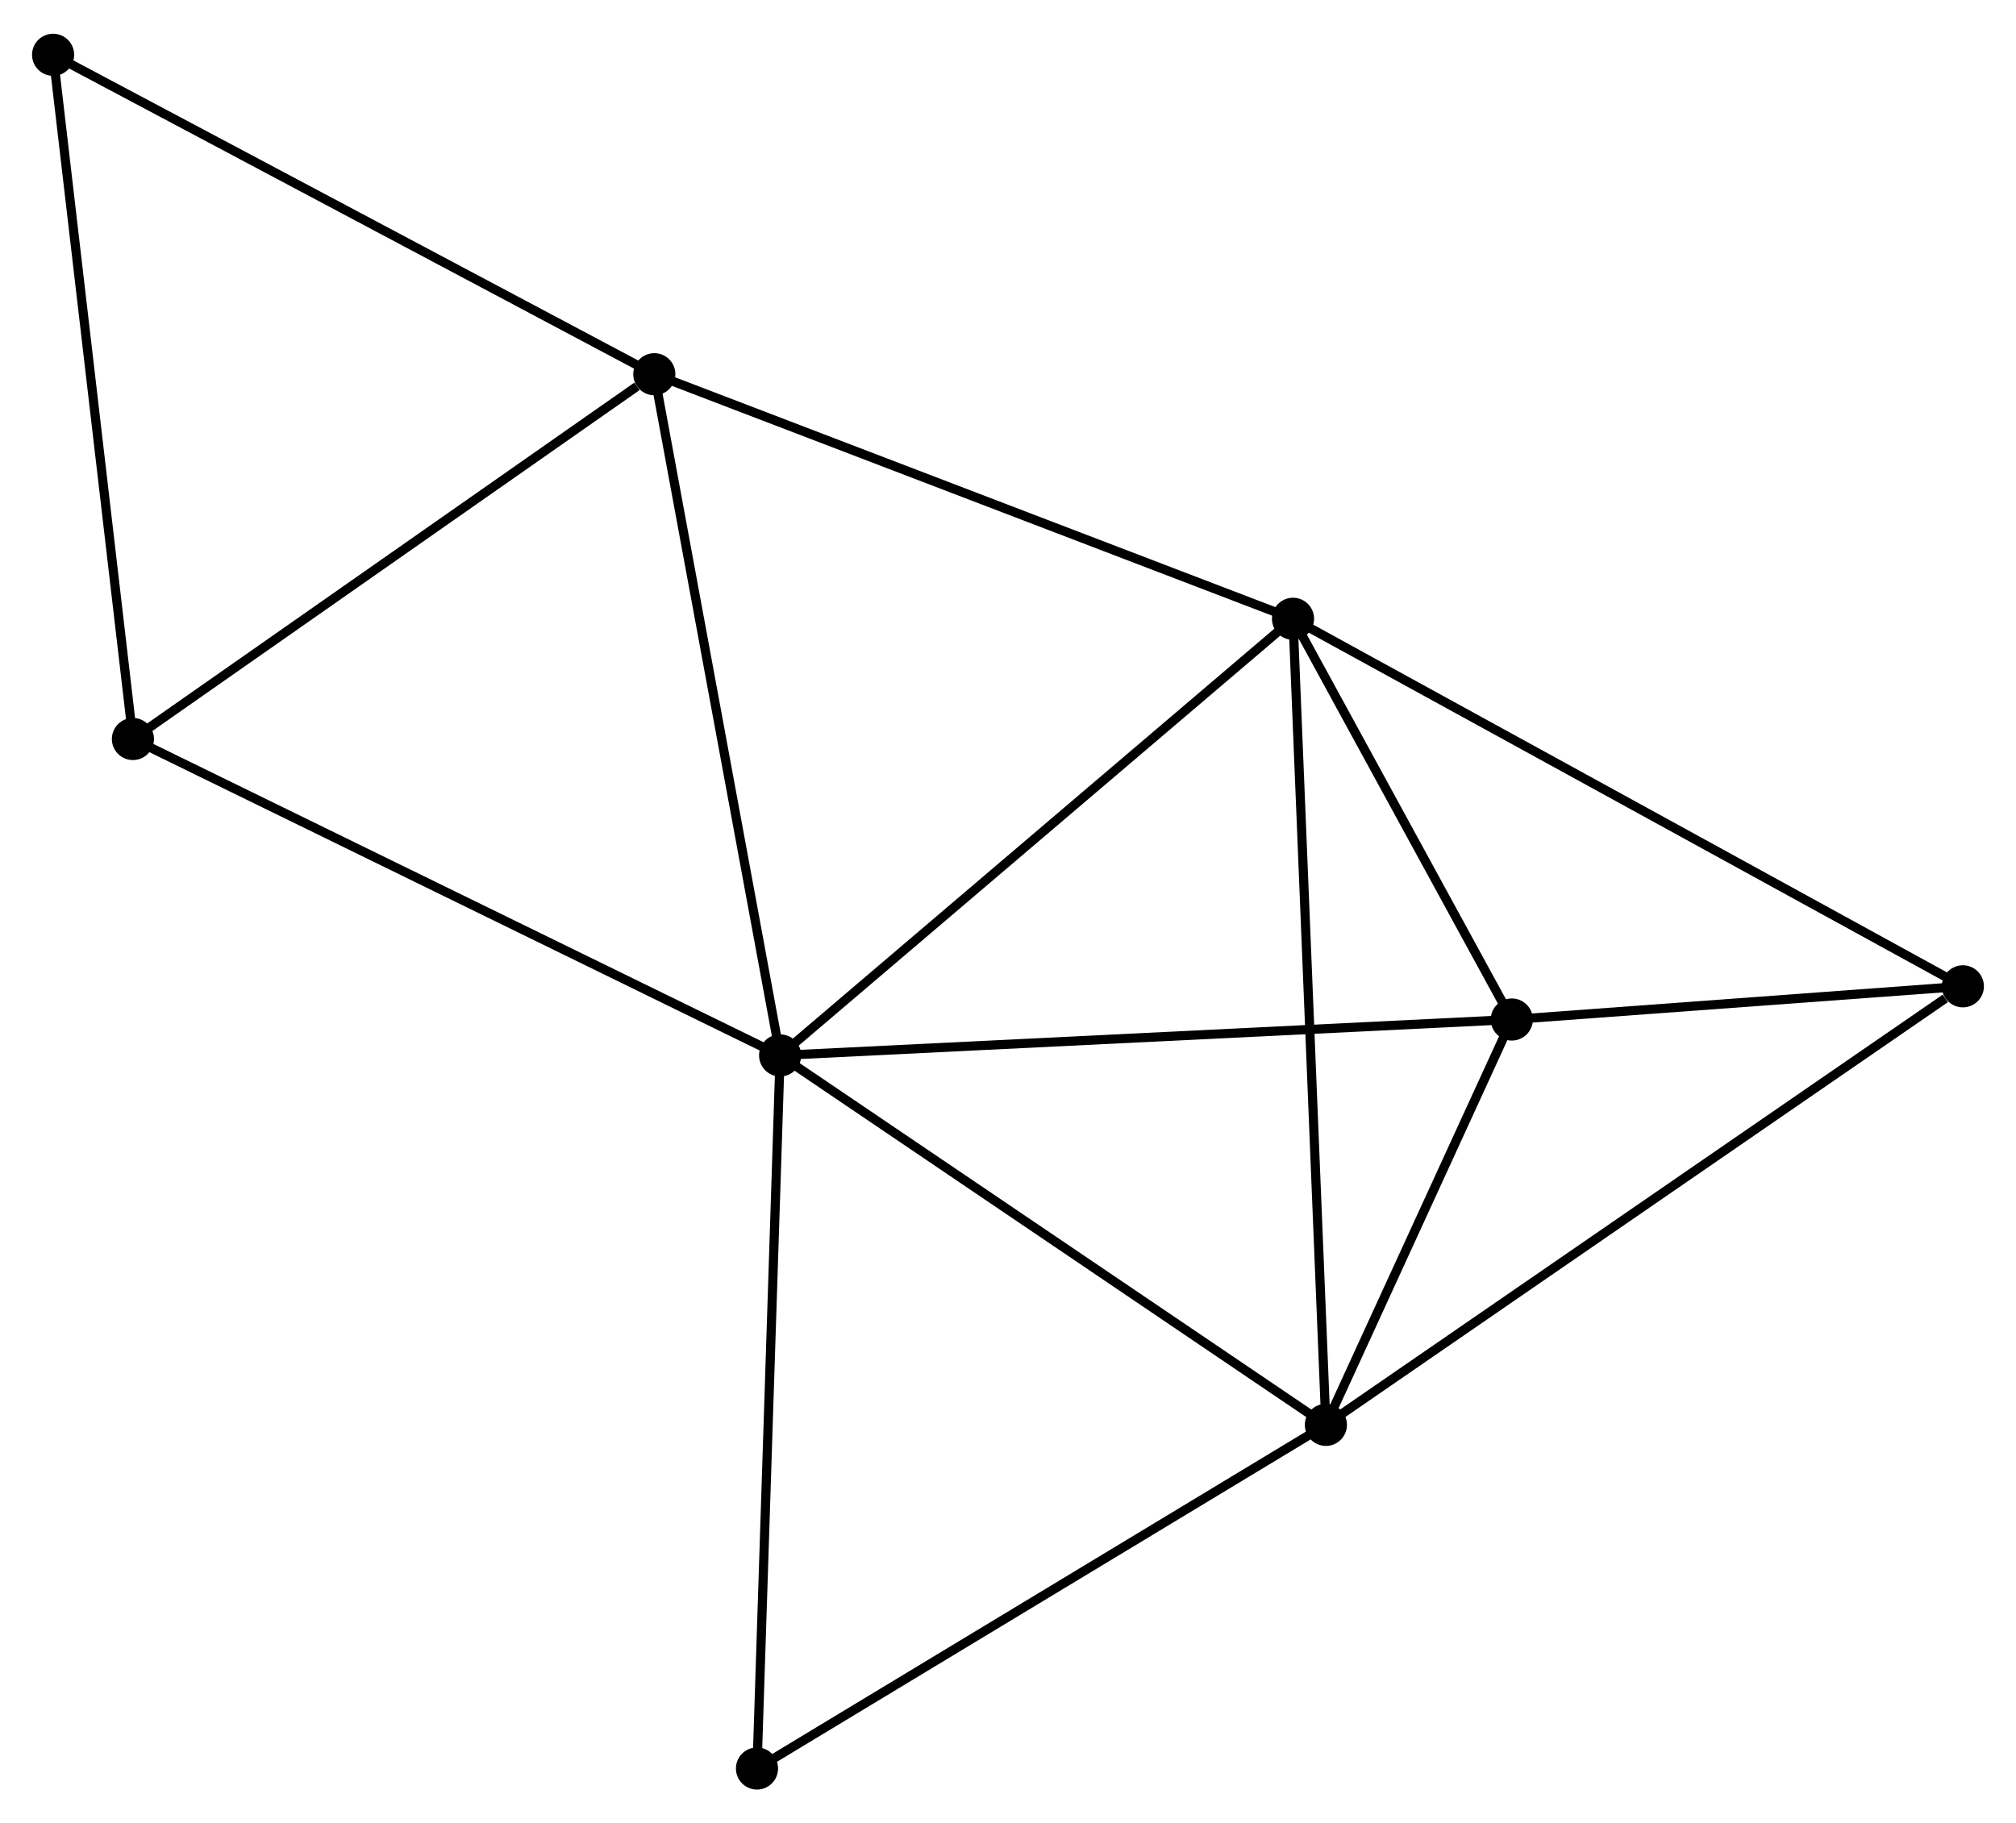 <?xml version="1.0" encoding="UTF-8" standalone="no"?>
<!DOCTYPE svg PUBLIC "-//W3C//DTD SVG 1.1//EN"
 "http://www.w3.org/Graphics/SVG/1.1/DTD/svg11.dtd">
<!-- Generated by graphviz version 2.36.0 (20140111.2315)
 -->
<!-- Title: %3 Pages: 1 -->
<svg width="220pt" height="199pt"
 viewBox="0.00 0.00 220.20 198.81" xmlns="http://www.w3.org/2000/svg" xmlns:xlink="http://www.w3.org/1999/xlink">
<g id="graph0" class="graph" transform="scale(1 1) rotate(0) translate(4 194.811)">
<title>%3</title>
<!-- 0 -->
<g id="node1" class="node"><title>0</title>
<ellipse fill="black" stroke="black" cx="81.21" cy="-79.7" rx="1.8" ry="1.8"/>
</g>
<!-- 1 -->
<g id="node2" class="node"><title>1</title>
<ellipse fill="black" stroke="black" cx="137.231" cy="-127.399" rx="1.8" ry="1.8"/>
</g>
<!-- 0&#45;&#45;1 -->
<g id="edge1" class="edge"><title>0&#45;&#45;1</title>
<path fill="none" stroke="black" d="M82.595,-80.879C90.278,-87.421 127.614,-119.21 135.689,-126.086"/>
</g>
<!-- 2 -->
<g id="node3" class="node"><title>2</title>
<ellipse fill="black" stroke="black" cx="140.822" cy="-39.34" rx="1.8" ry="1.8"/>
</g>
<!-- 0&#45;&#45;2 -->
<g id="edge2" class="edge"><title>0&#45;&#45;2</title>
<path fill="none" stroke="black" d="M82.93,-78.535C91.635,-72.642 130.754,-46.156 139.208,-40.433"/>
</g>
<!-- 3 -->
<g id="node4" class="node"><title>3</title>
<ellipse fill="black" stroke="black" cx="161.129" cy="-83.622" rx="1.8" ry="1.8"/>
</g>
<!-- 0&#45;&#45;3 -->
<g id="edge3" class="edge"><title>0&#45;&#45;3</title>
<path fill="none" stroke="black" d="M83.185,-79.797C94.242,-80.339 148.346,-82.995 159.222,-83.528"/>
</g>
<!-- 4 -->
<g id="node5" class="node"><title>4</title>
<ellipse fill="black" stroke="black" cx="67.469" cy="-154.116" rx="1.8" ry="1.8"/>
</g>
<!-- 0&#45;&#45;4 -->
<g id="edge4" class="edge"><title>0&#45;&#45;4</title>
<path fill="none" stroke="black" d="M80.87,-81.539C78.969,-91.835 69.666,-142.214 67.796,-152.341"/>
</g>
<!-- 6 -->
<g id="node6" class="node"><title>6</title>
<ellipse fill="black" stroke="black" cx="10.519" cy="-114.265" rx="1.8" ry="1.8"/>
</g>
<!-- 0&#45;&#45;6 -->
<g id="edge5" class="edge"><title>0&#45;&#45;6</title>
<path fill="none" stroke="black" d="M79.462,-80.554C69.682,-85.336 21.825,-108.736 12.205,-113.44"/>
</g>
<!-- 8 -->
<g id="node7" class="node"><title>8</title>
<ellipse fill="black" stroke="black" cx="78.683" cy="-1.8" rx="1.8" ry="1.8"/>
</g>
<!-- 0&#45;&#45;8 -->
<g id="edge6" class="edge"><title>0&#45;&#45;8</title>
<path fill="none" stroke="black" d="M81.147,-77.774C80.798,-66.997 79.088,-14.259 78.744,-3.658"/>
</g>
<!-- 1&#45;&#45;2 -->
<g id="edge7" class="edge"><title>1&#45;&#45;2</title>
<path fill="none" stroke="black" d="M137.306,-125.56C137.773,-114.1 140.281,-52.6 140.747,-41.169"/>
</g>
<!-- 1&#45;&#45;3 -->
<g id="edge8" class="edge"><title>1&#45;&#45;3</title>
<path fill="none" stroke="black" d="M138.258,-125.518C142.189,-118.317 156.254,-92.551 160.132,-85.447"/>
</g>
<!-- 1&#45;&#45;4 -->
<g id="edge9" class="edge"><title>1&#45;&#45;4</title>
<path fill="none" stroke="black" d="M135.506,-128.06C125.939,-131.724 79.445,-149.529 69.389,-153.38"/>
</g>
<!-- 5 -->
<g id="node8" class="node"><title>5</title>
<ellipse fill="black" stroke="black" cx="210.397" cy="-87.249" rx="1.8" ry="1.8"/>
</g>
<!-- 1&#45;&#45;5 -->
<g id="edge10" class="edge"><title>1&#45;&#45;5</title>
<path fill="none" stroke="black" d="M139.04,-126.407C149.162,-120.852 198.694,-93.67 208.651,-88.207"/>
</g>
<!-- 2&#45;&#45;3 -->
<g id="edge11" class="edge"><title>2&#45;&#45;3</title>
<path fill="none" stroke="black" d="M141.694,-41.243C145.034,-48.527 156.986,-74.59 160.282,-81.775"/>
</g>
<!-- 2&#45;&#45;8 -->
<g id="edge13" class="edge"><title>2&#45;&#45;8</title>
<path fill="none" stroke="black" d="M139.029,-38.257C129.955,-32.775 89.177,-8.14 80.366,-2.816"/>
</g>
<!-- 2&#45;&#45;5 -->
<g id="edge12" class="edge"><title>2&#45;&#45;5</title>
<path fill="none" stroke="black" d="M142.541,-40.525C152.084,-47.095 198.452,-79.024 208.481,-85.93"/>
</g>
<!-- 3&#45;&#45;5 -->
<g id="edge14" class="edge"><title>3&#45;&#45;5</title>
<path fill="none" stroke="black" d="M163.246,-83.778C171.35,-84.374 200.347,-86.509 208.342,-87.097"/>
</g>
<!-- 4&#45;&#45;6 -->
<g id="edge15" class="edge"><title>4&#45;&#45;6</title>
<path fill="none" stroke="black" d="M65.574,-152.79C56.773,-146.631 19.978,-120.884 12.035,-115.325"/>
</g>
<!-- 7 -->
<g id="node9" class="node"><title>7</title>
<ellipse fill="black" stroke="black" cx="1.8" cy="-189.011" rx="1.8" ry="1.8"/>
</g>
<!-- 4&#45;&#45;7 -->
<g id="edge16" class="edge"><title>4&#45;&#45;7</title>
<path fill="none" stroke="black" d="M65.845,-154.978C56.839,-159.764 13.074,-183.02 3.608,-188.05"/>
</g>
<!-- 6&#45;&#45;7 -->
<g id="edge17" class="edge"><title>6&#45;&#45;7</title>
<path fill="none" stroke="black" d="M10.303,-116.112C9.107,-126.364 3.297,-176.179 2.04,-186.953"/>
</g>
</g>
</svg>
